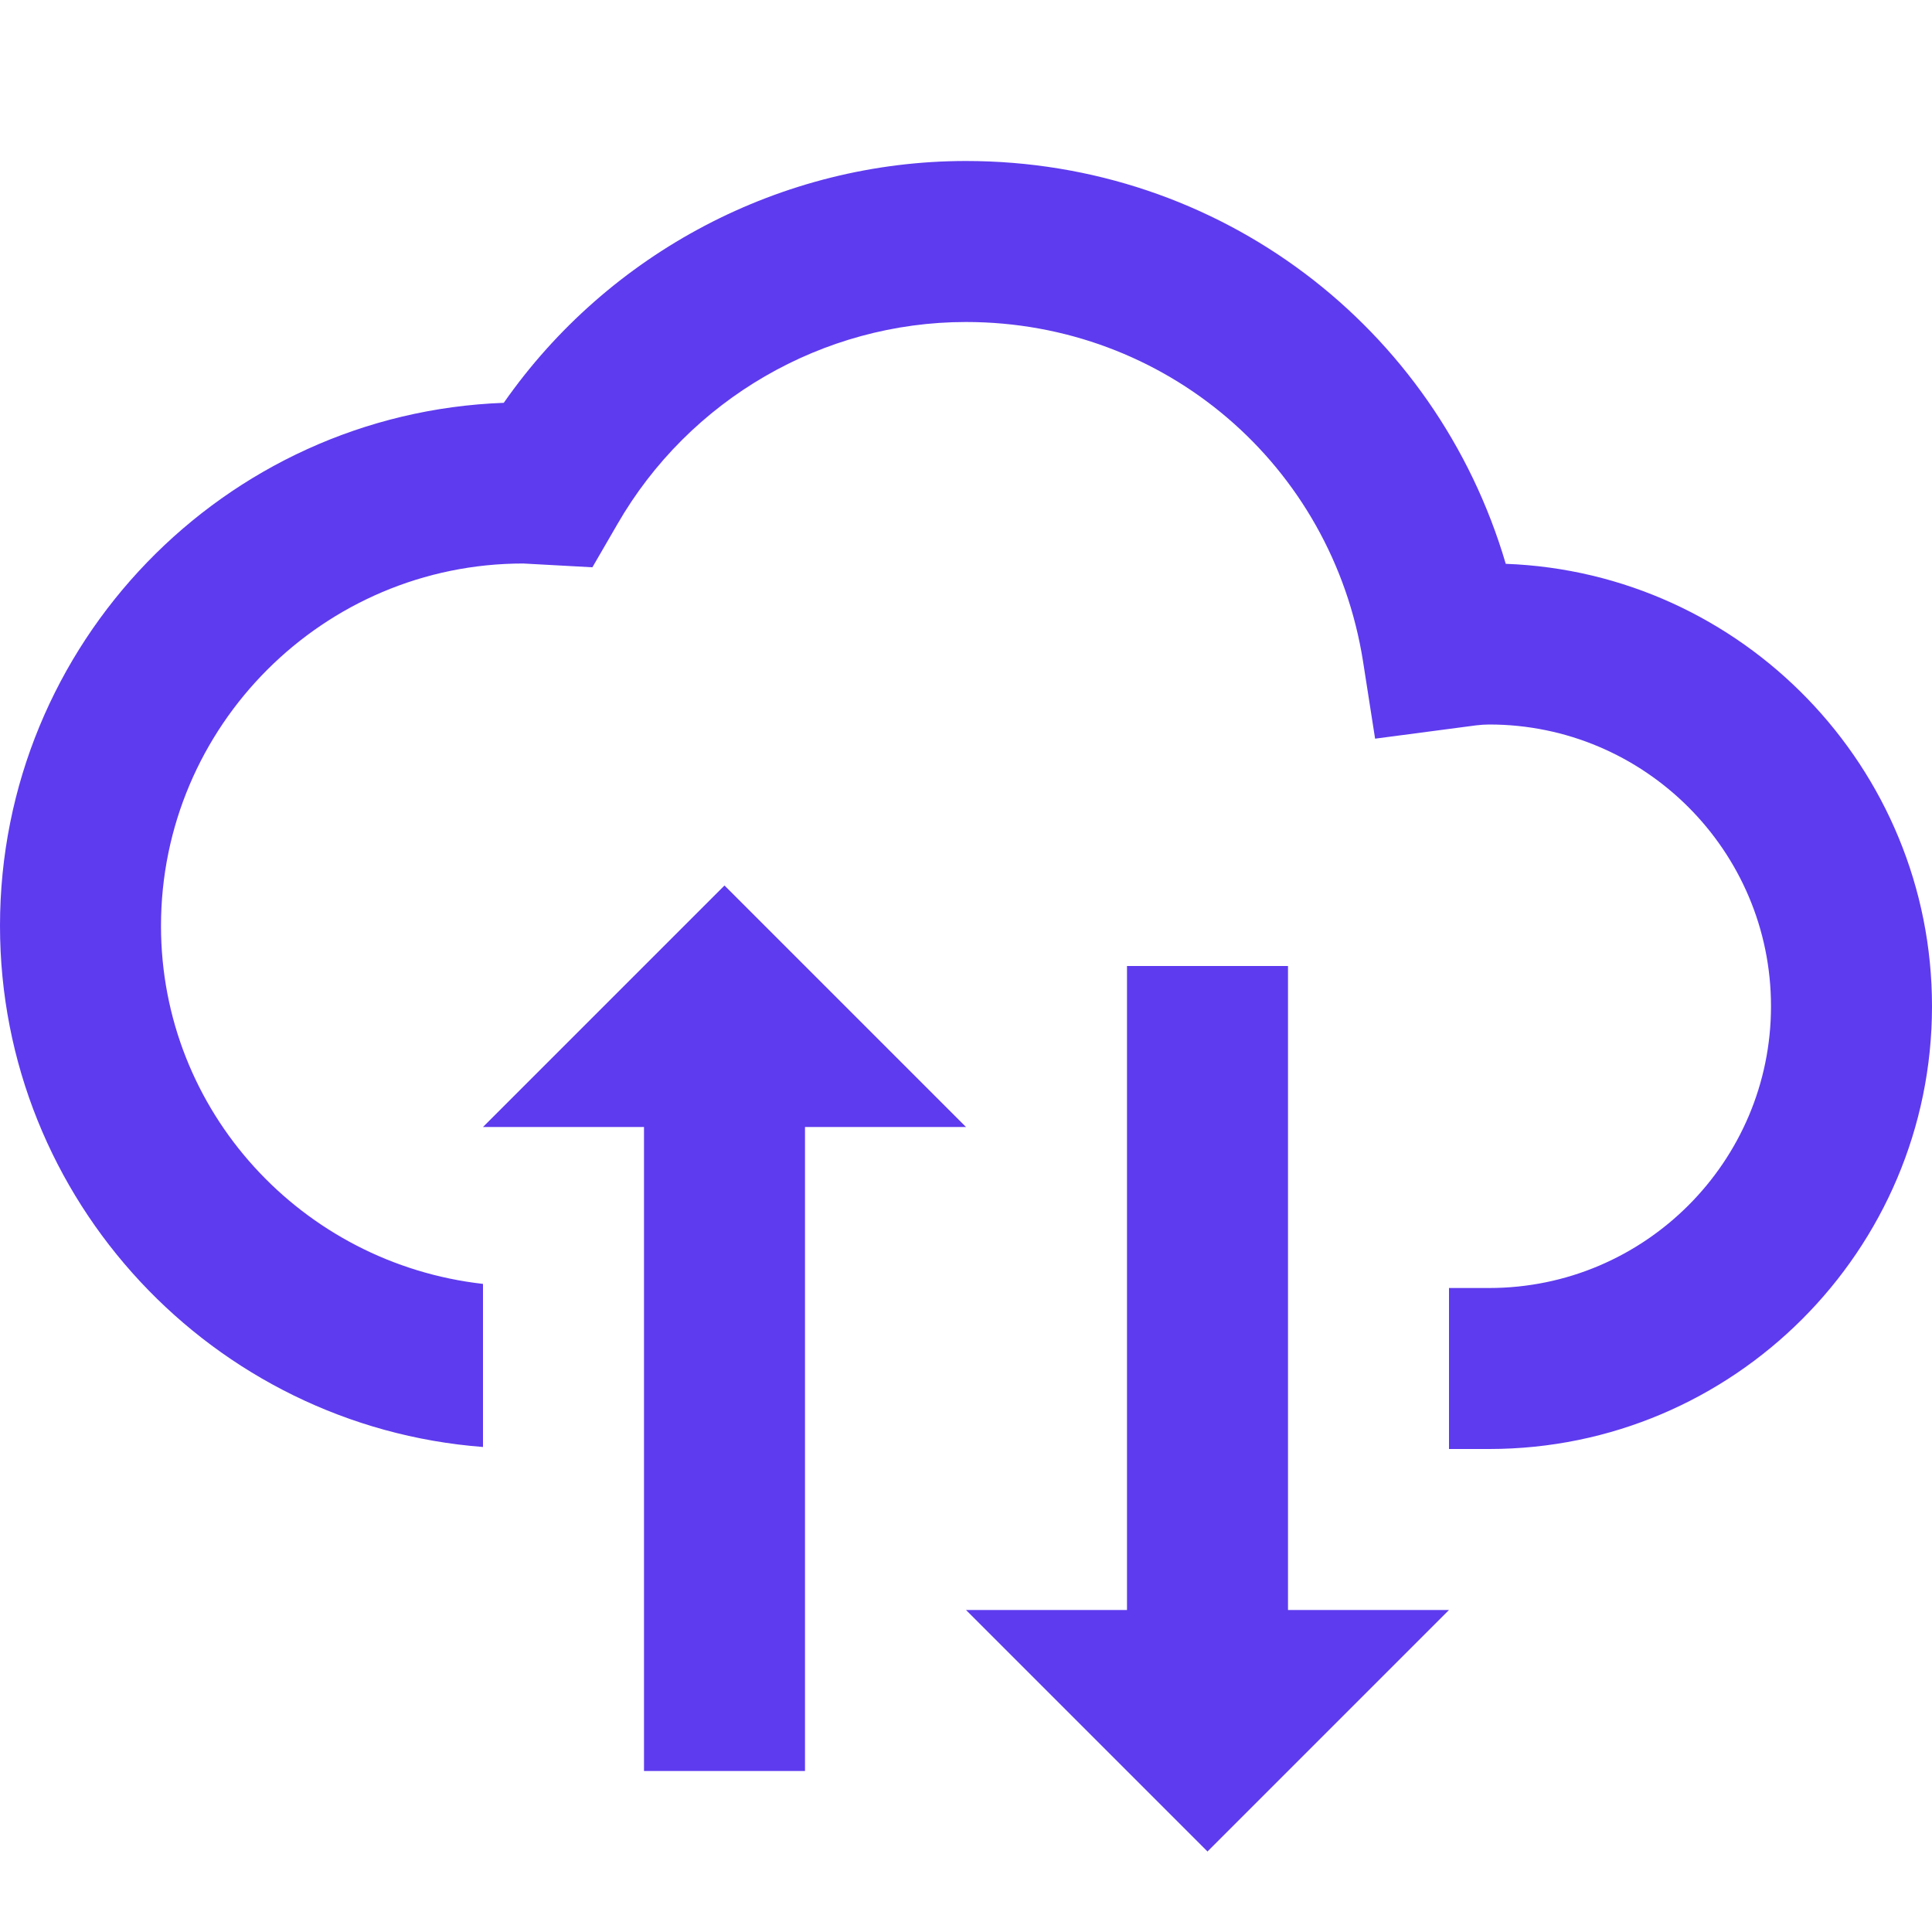 ﻿<?xml version="1.0" encoding="utf-8"?>
<svg xmlns="http://www.w3.org/2000/svg" viewBox="0 0 24 24" width="96" height="96">
  <path d="M12 2C9.709 2 7.561 3.138 6.258 5.004C2.785 5.132 5.9211895e-16 7.997 0 11.5C0 14.915 2.649 17.718 6 17.975L6 15.949C3.756 15.696 2 13.811 2 11.502C2 9.02 4.019 7 6.5 7L7.359 7.047L7.668 6.514C8.56 4.963 10.22 4 12 4C14.472 4 16.545 5.773 16.932 8.215L17.082 9.176L18.182 9.031C18.287 9.017 18.391 9 18.5 9C20.43 9 22 10.57 22 12.5C22 14.43 20.43 16 18.5 16L18 16L18 18L18.5 18C21.532 18 24 15.533 24 12.5C24 9.536 21.643 7.112 18.705 7.004C17.839 4.056 15.149 2 12 2 z M 9 11L6 14L8 14L8 22L10 22L10 14L12 14L9 11 z M 14 12L14 20L12 20L15 23L18 20L16 20L16 12L14 12 z" fill="#5E3BEE" />
</svg>